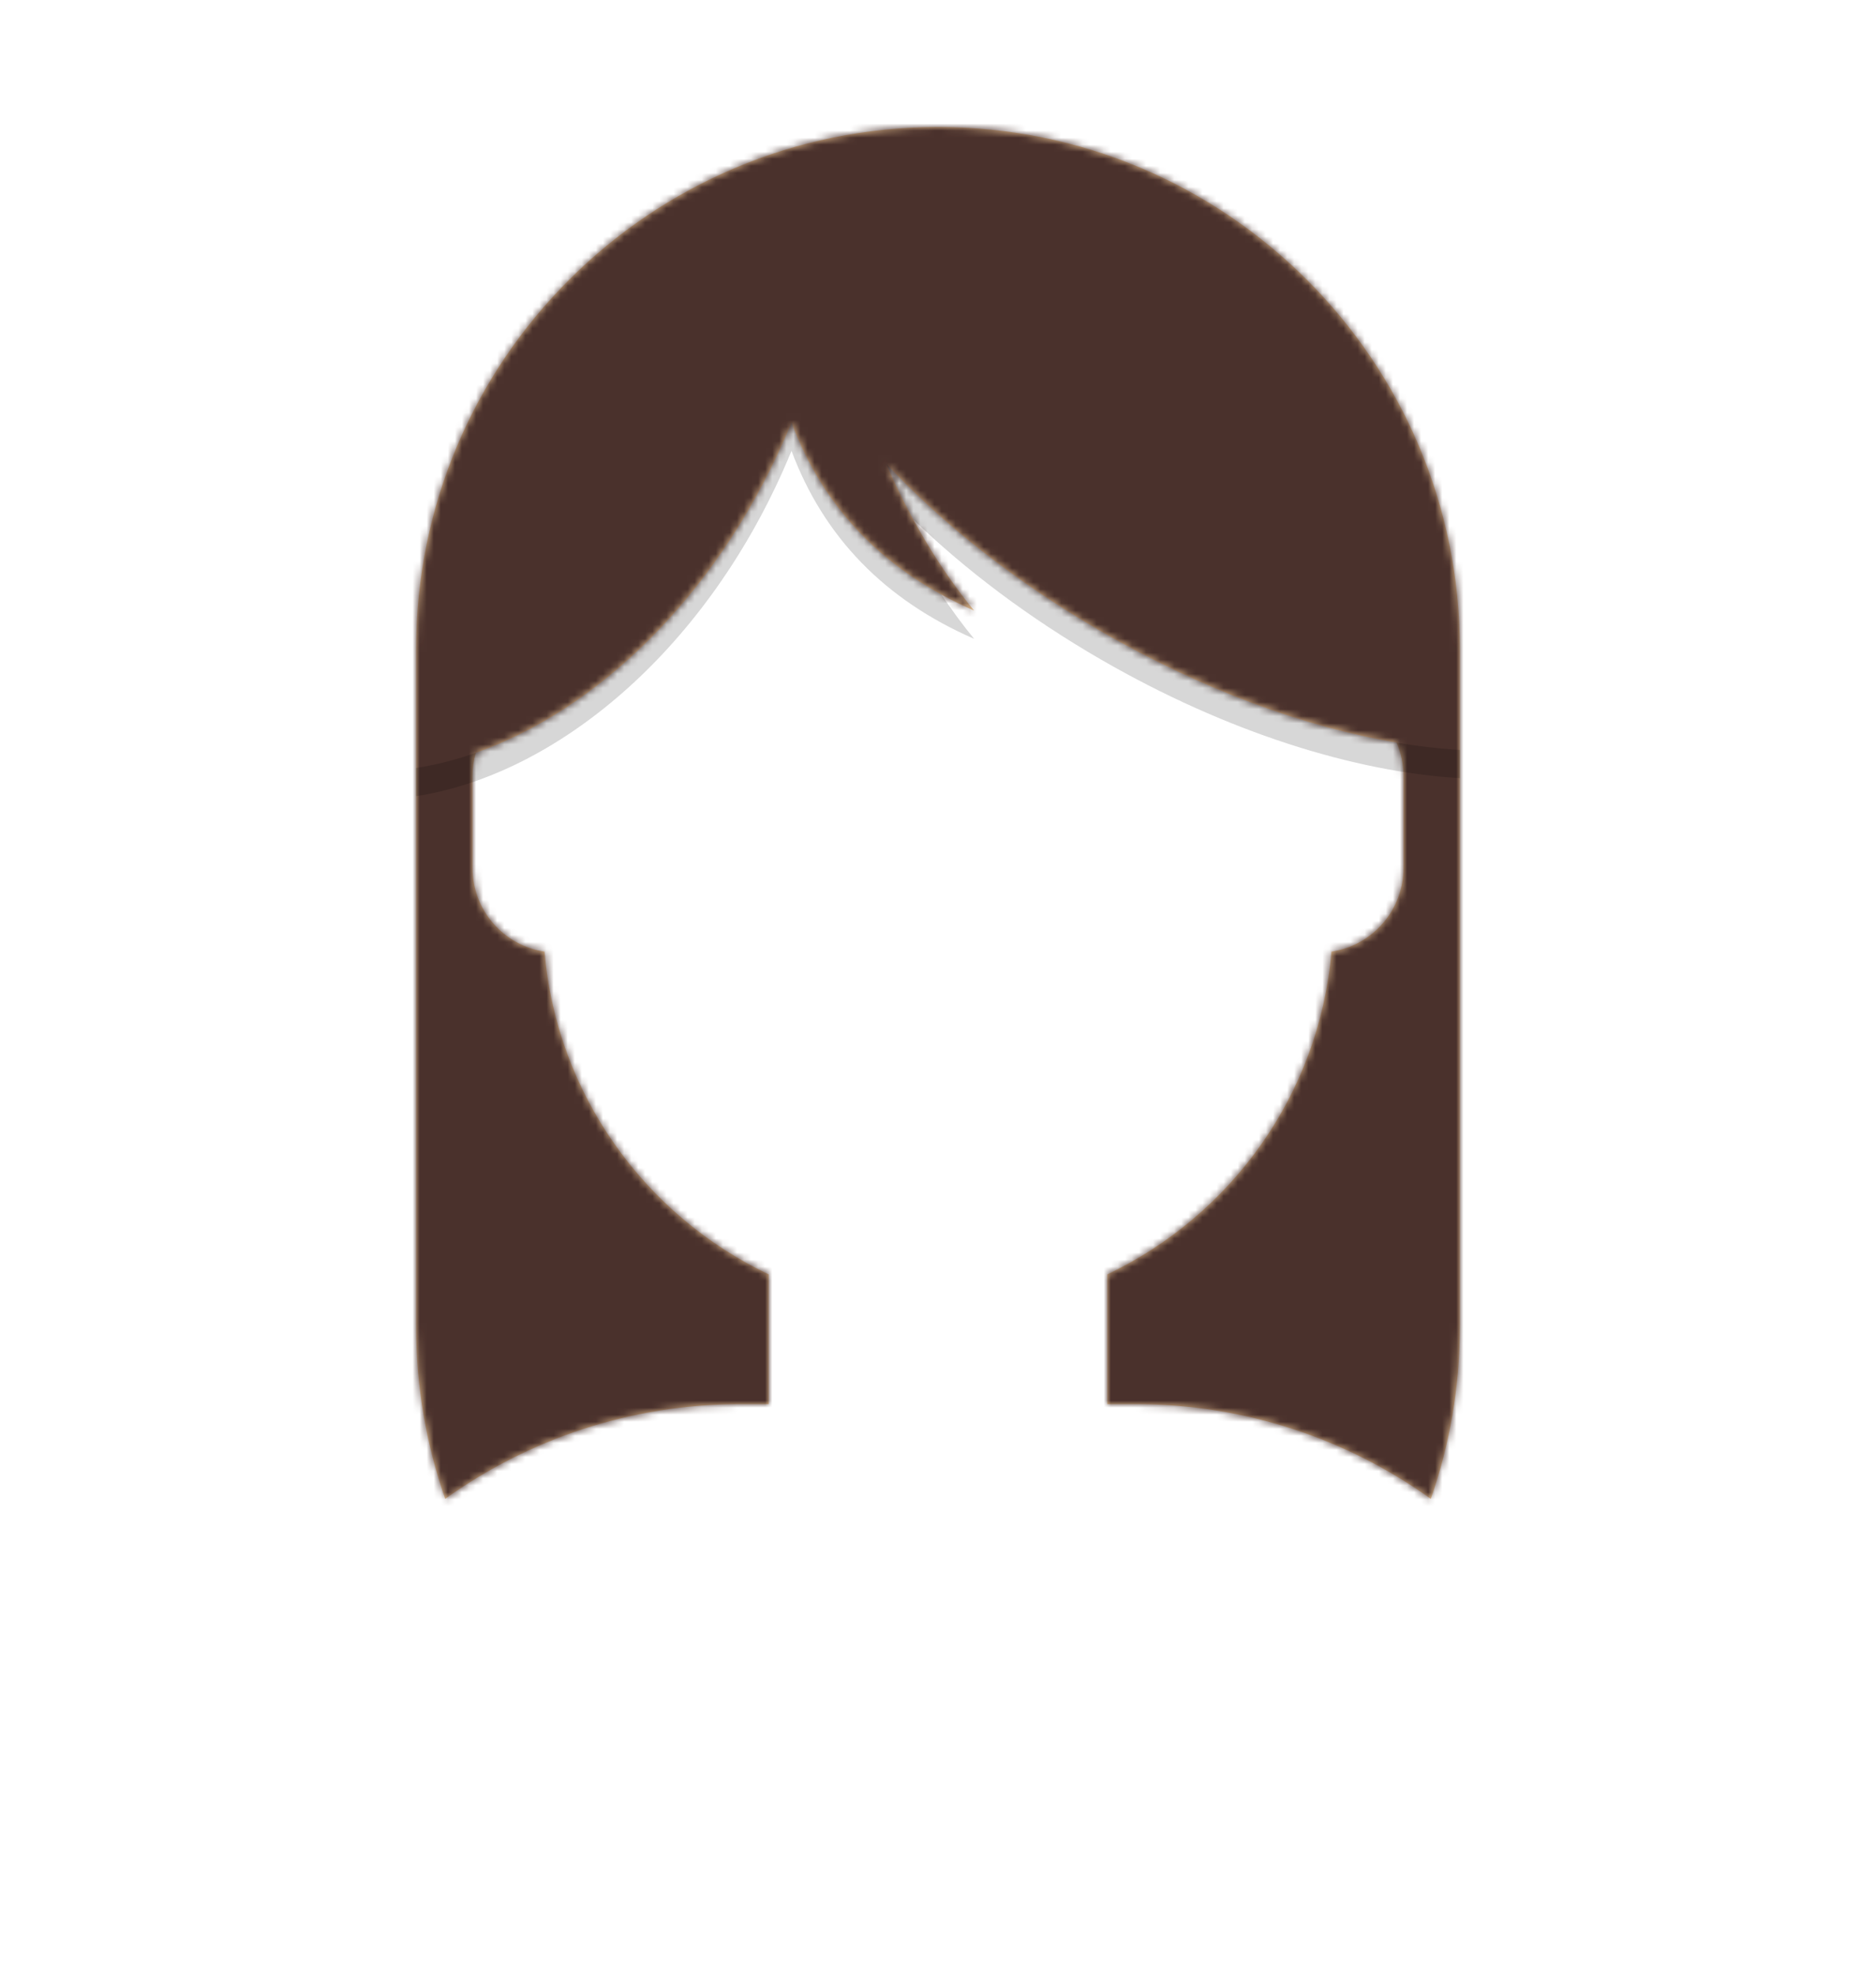 <svg width="266" height="280" viewBox="0 0 266 280" fill="none" xmlns="http://www.w3.org/2000/svg">
<path fill-rule="evenodd" clip-rule="evenodd" d="M133 18C92.131 18 59 51.131 59 92V108.838V188C59 196.558 60.453 204.777 63.125 212.423C74.924 203.973 89.381 199 105 199H109V180.611C91.469 172.283 78.952 155.115 77.209 134.867C71.431 134.002 67 129.019 67 123V110C67 108.853 67.161 107.744 67.461 106.694C84.591 100.682 101.207 84.758 111.046 62.658C111.456 61.739 111.849 60.818 112.227 59.896C116.813 72.132 125.443 81.012 138.118 86.535C133.246 80.588 129.096 73.66 125.67 65.752C133.646 74.258 144.017 82.491 156.149 89.495C170.479 97.769 185.065 103.057 198.021 105.245C198.651 106.703 199 108.311 199 110V123C199 129.019 194.569 134.002 188.791 134.867C187.048 155.115 174.531 172.283 157 180.611V199H161C176.619 199 191.076 203.973 202.875 212.423C205.547 204.777 207 196.558 207 188V106.281V92C207 51.131 173.869 18 133 18Z" fill="#ECC797"/>
<mask id="mask0" mask-type="alpha" maskUnits="userSpaceOnUse" x="59" y="18" width="148" height="195">
<path fill-rule="evenodd" clip-rule="evenodd" d="M133 18C92.131 18 59 51.131 59 92V108.838V188C59 196.558 60.453 204.777 63.125 212.423C74.924 203.973 89.381 199 105 199H109V180.611C91.469 172.283 78.952 155.115 77.209 134.867C71.431 134.002 67 129.019 67 123V110C67 108.853 67.161 107.744 67.461 106.694C84.591 100.682 101.207 84.758 111.046 62.658C111.456 61.739 111.849 60.818 112.227 59.896C116.813 72.132 125.443 81.012 138.118 86.535C133.246 80.588 129.096 73.66 125.67 65.752C133.646 74.258 144.017 82.491 156.149 89.495C170.479 97.769 185.065 103.057 198.021 105.245C198.651 106.703 199 108.311 199 110V123C199 129.019 194.569 134.002 188.791 134.867C187.048 155.115 174.531 172.283 157 180.611V199H161C176.619 199 191.076 203.973 202.875 212.423C205.547 204.777 207 196.558 207 188V106.281V92C207 51.131 173.869 18 133 18Z" fill="white"/>
</mask>
<g mask="url(#mask0)">
<rect x="1" width="264" height="280" fill="#4A312C"/>
</g>
<path fill-rule="evenodd" clip-rule="evenodd" d="M111.046 62.658C99.59 88.39 78.945 105.75 59 108.838V112.838C78.945 109.75 99.59 92.39 111.046 66.658C111.456 65.739 111.849 64.818 112.227 63.896C116.813 76.132 125.443 85.012 138.118 90.535C136.497 88.556 134.956 86.47 133.496 84.274C123.321 78.708 116.232 70.582 112.227 59.896C111.849 60.818 111.456 61.739 111.046 62.658ZM129.503 73.64C136.866 80.752 145.876 87.564 156.149 93.495C173.901 103.745 192.047 109.413 207 110.281V106.281C192.047 105.413 173.901 99.745 156.149 89.495C144.017 82.491 133.646 74.258 125.67 65.752C126.86 68.5 128.138 71.129 129.503 73.64Z" fill="black" fill-opacity="0.16"/>
</svg>
